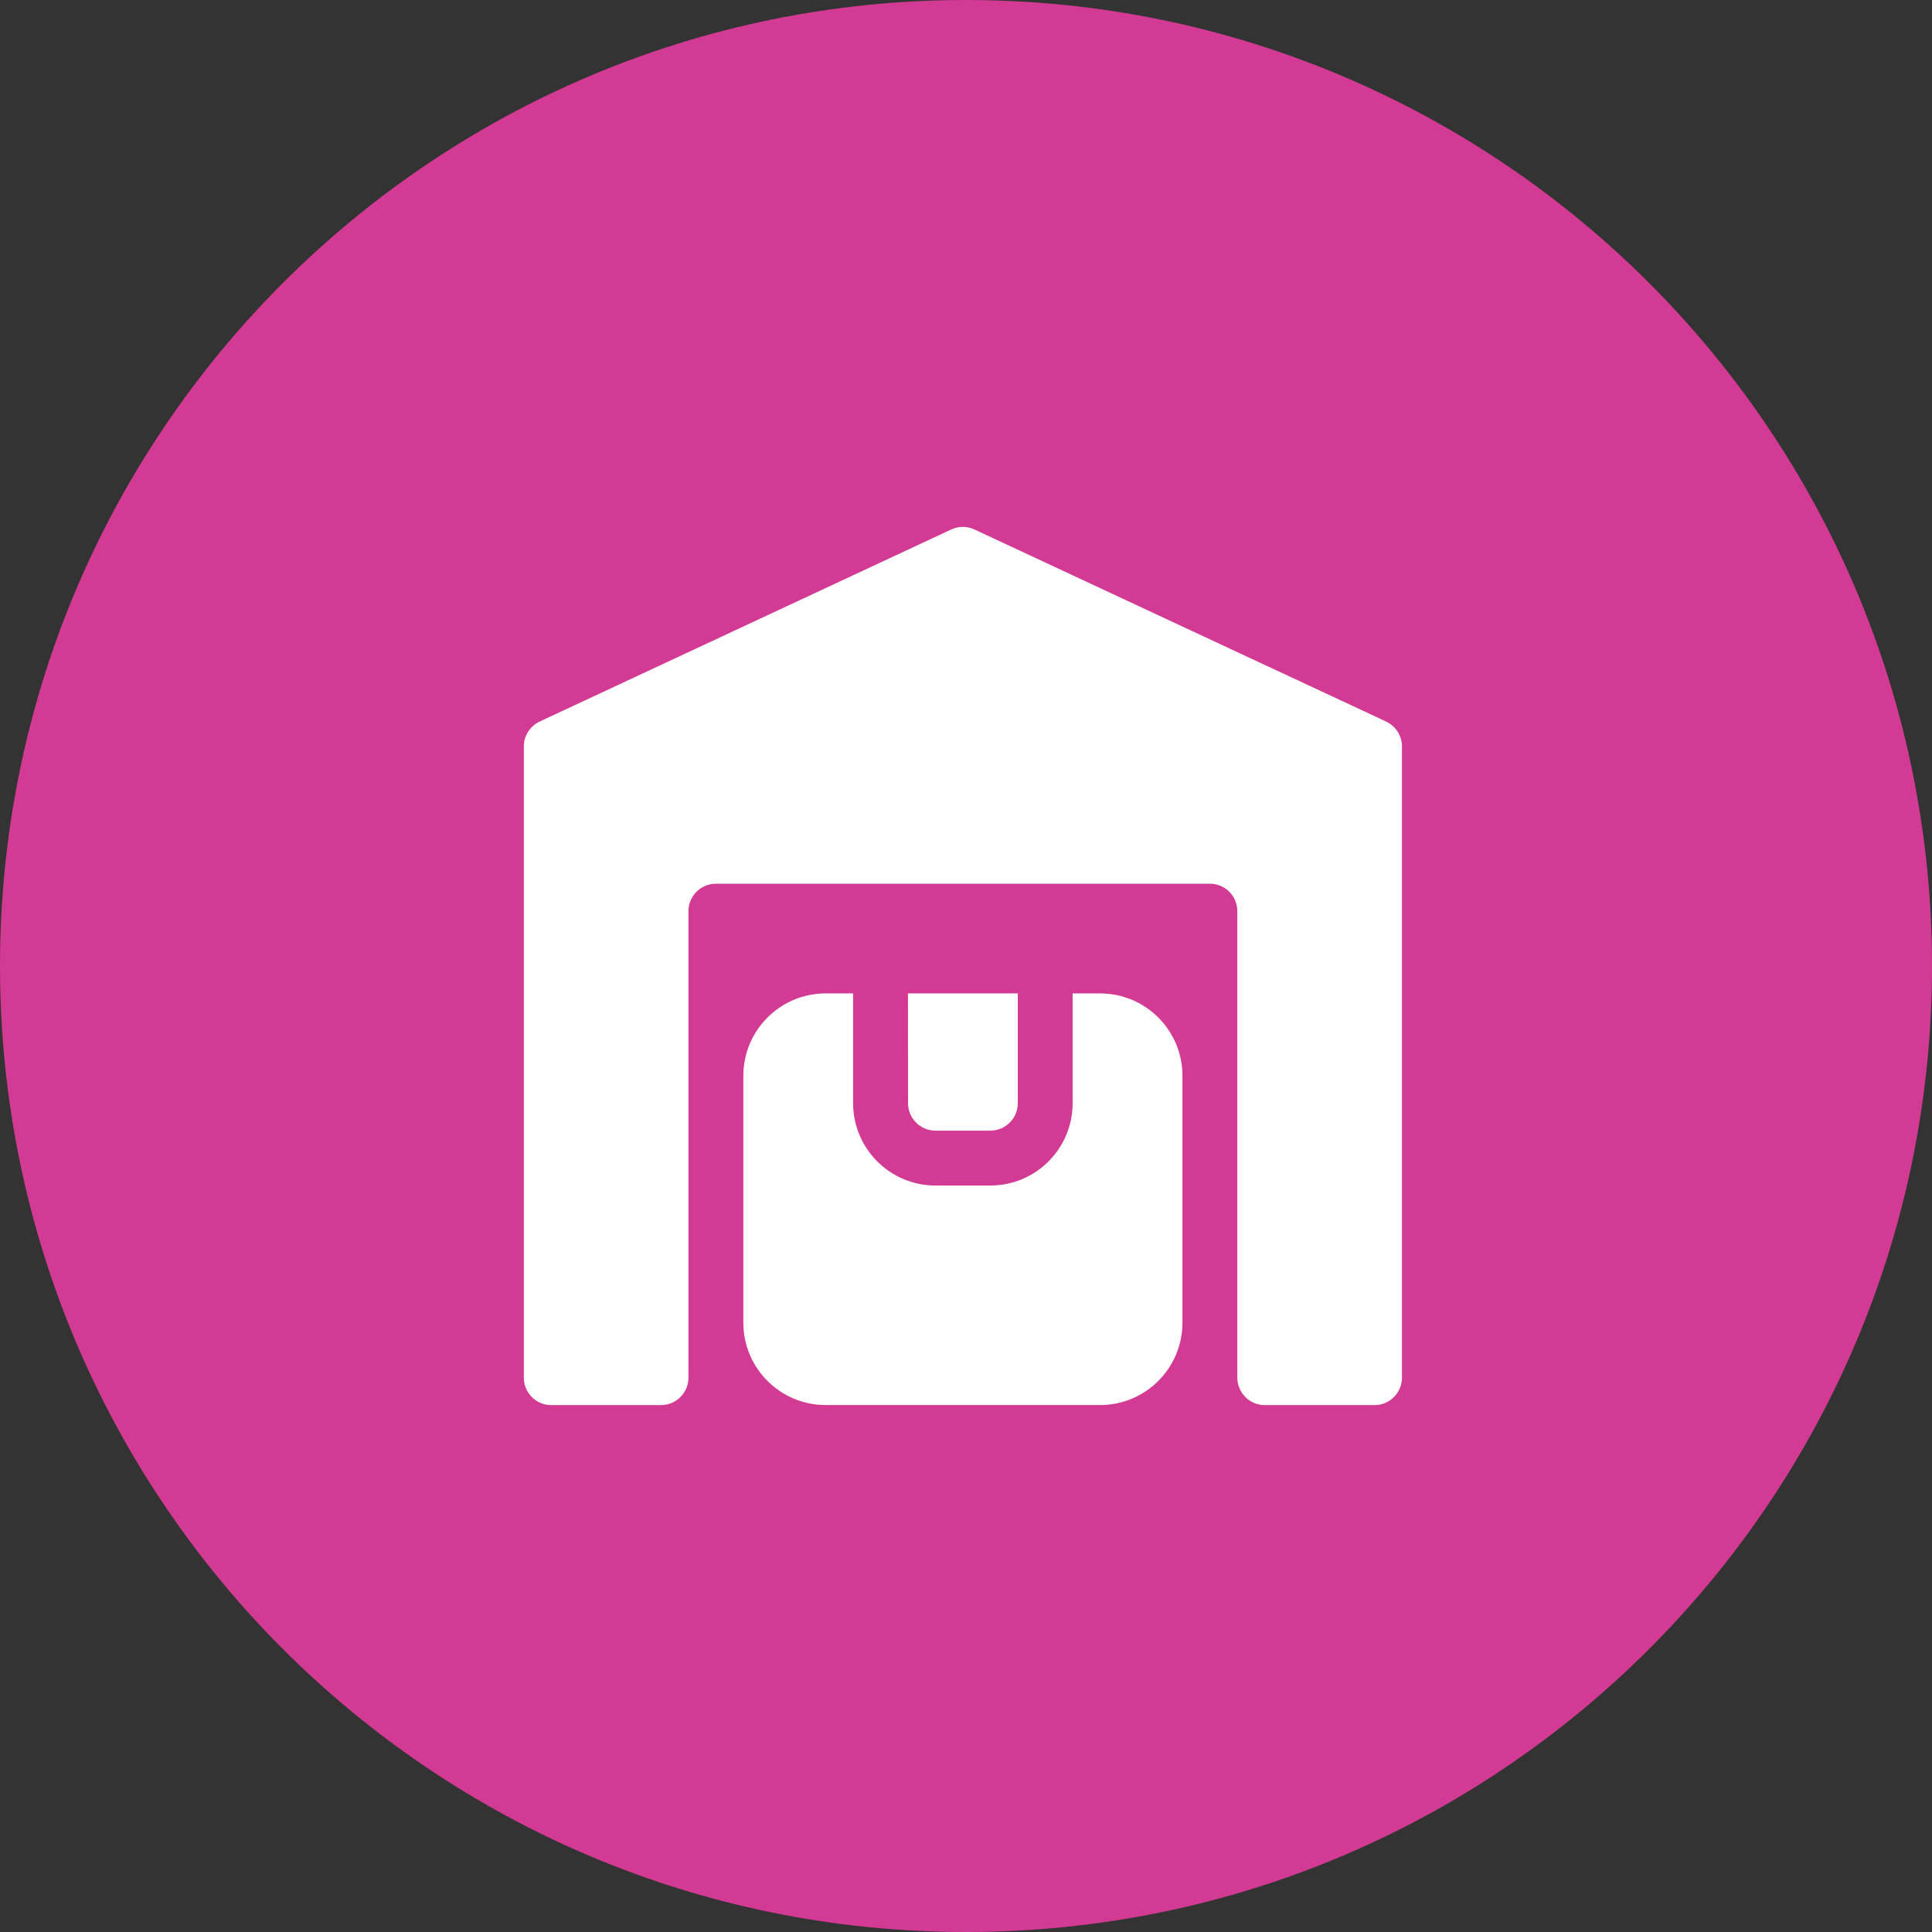 <svg width="32" height="32" viewBox="0 0 32 32" fill="none" xmlns="http://www.w3.org/2000/svg">
<rect x="0" y="0" width="32" height="32" fill="#333333" stroke="none"/>
<g clip-path="url(#clip0_1_1098)">
<g clip-path="url(#clip1_1_1098)">
<g clip-path="url(#clip2_1_1098)">
<path d="M32 16C32 7.163 24.837 0 16 0C7.163 0 0 7.163 0 16C0 24.837 7.163 32 16 32C24.837 32 32 24.837 32 16Z" fill="#D33A93"/>
<path fill-rule="evenodd" clip-rule="evenodd" d="M8.676 12.371C8.675 12.358 8.676 12.345 8.677 12.332C8.682 12.254 8.707 12.181 8.747 12.119C8.786 12.057 8.842 12.004 8.91 11.966C8.921 11.96 8.933 11.954 8.945 11.948L15.756 8.77C15.819 8.741 15.884 8.727 15.948 8.727C16.013 8.727 16.078 8.741 16.14 8.77L22.952 11.948C22.964 11.954 22.976 11.96 22.987 11.966C23.055 12.004 23.11 12.057 23.15 12.119C23.189 12.181 23.215 12.254 23.22 12.332C23.221 12.345 23.221 12.358 23.221 12.371V22.818C23.221 23.069 23.017 23.273 22.767 23.273H20.948C20.698 23.273 20.494 23.069 20.494 22.818V15.091C20.494 14.84 20.29 14.637 20.039 14.637H11.858C11.607 14.637 11.403 14.84 11.403 15.091V22.818C11.403 23.069 11.199 23.273 10.948 23.273H9.13C8.88 23.273 8.676 23.069 8.676 22.818L8.676 12.371Z" fill="white"/>
<path fill-rule="evenodd" clip-rule="evenodd" d="M17.766 16.454H18.221C18.974 16.454 19.585 17.065 19.585 17.818V21.909C19.585 22.661 18.974 23.272 18.221 23.272H13.676C12.923 23.272 12.312 22.661 12.312 21.909V17.818C12.312 17.065 12.923 16.454 13.676 16.454H14.13V18.272C14.13 19.025 14.741 19.636 15.494 19.636H16.403C17.156 19.636 17.766 19.025 17.766 18.272V16.454Z" fill="white"/>
<path fill-rule="evenodd" clip-rule="evenodd" d="M15.039 16.454H16.858V18.272C16.858 18.523 16.654 18.727 16.403 18.727H15.494C15.243 18.727 15.04 18.523 15.04 18.272L15.039 16.454Z" fill="white"/>
</g>
</g>
</g>
<defs>
<clipPath id="clip0_1_1098">
<rect width="32" height="32" fill="white"/>
</clipPath>
<clipPath id="clip1_1_1098">
<rect width="32" height="32" fill="white"/>
</clipPath>
<clipPath id="clip2_1_1098">
<rect width="32" height="32" fill="white"/>
</clipPath>
</defs>
</svg>
